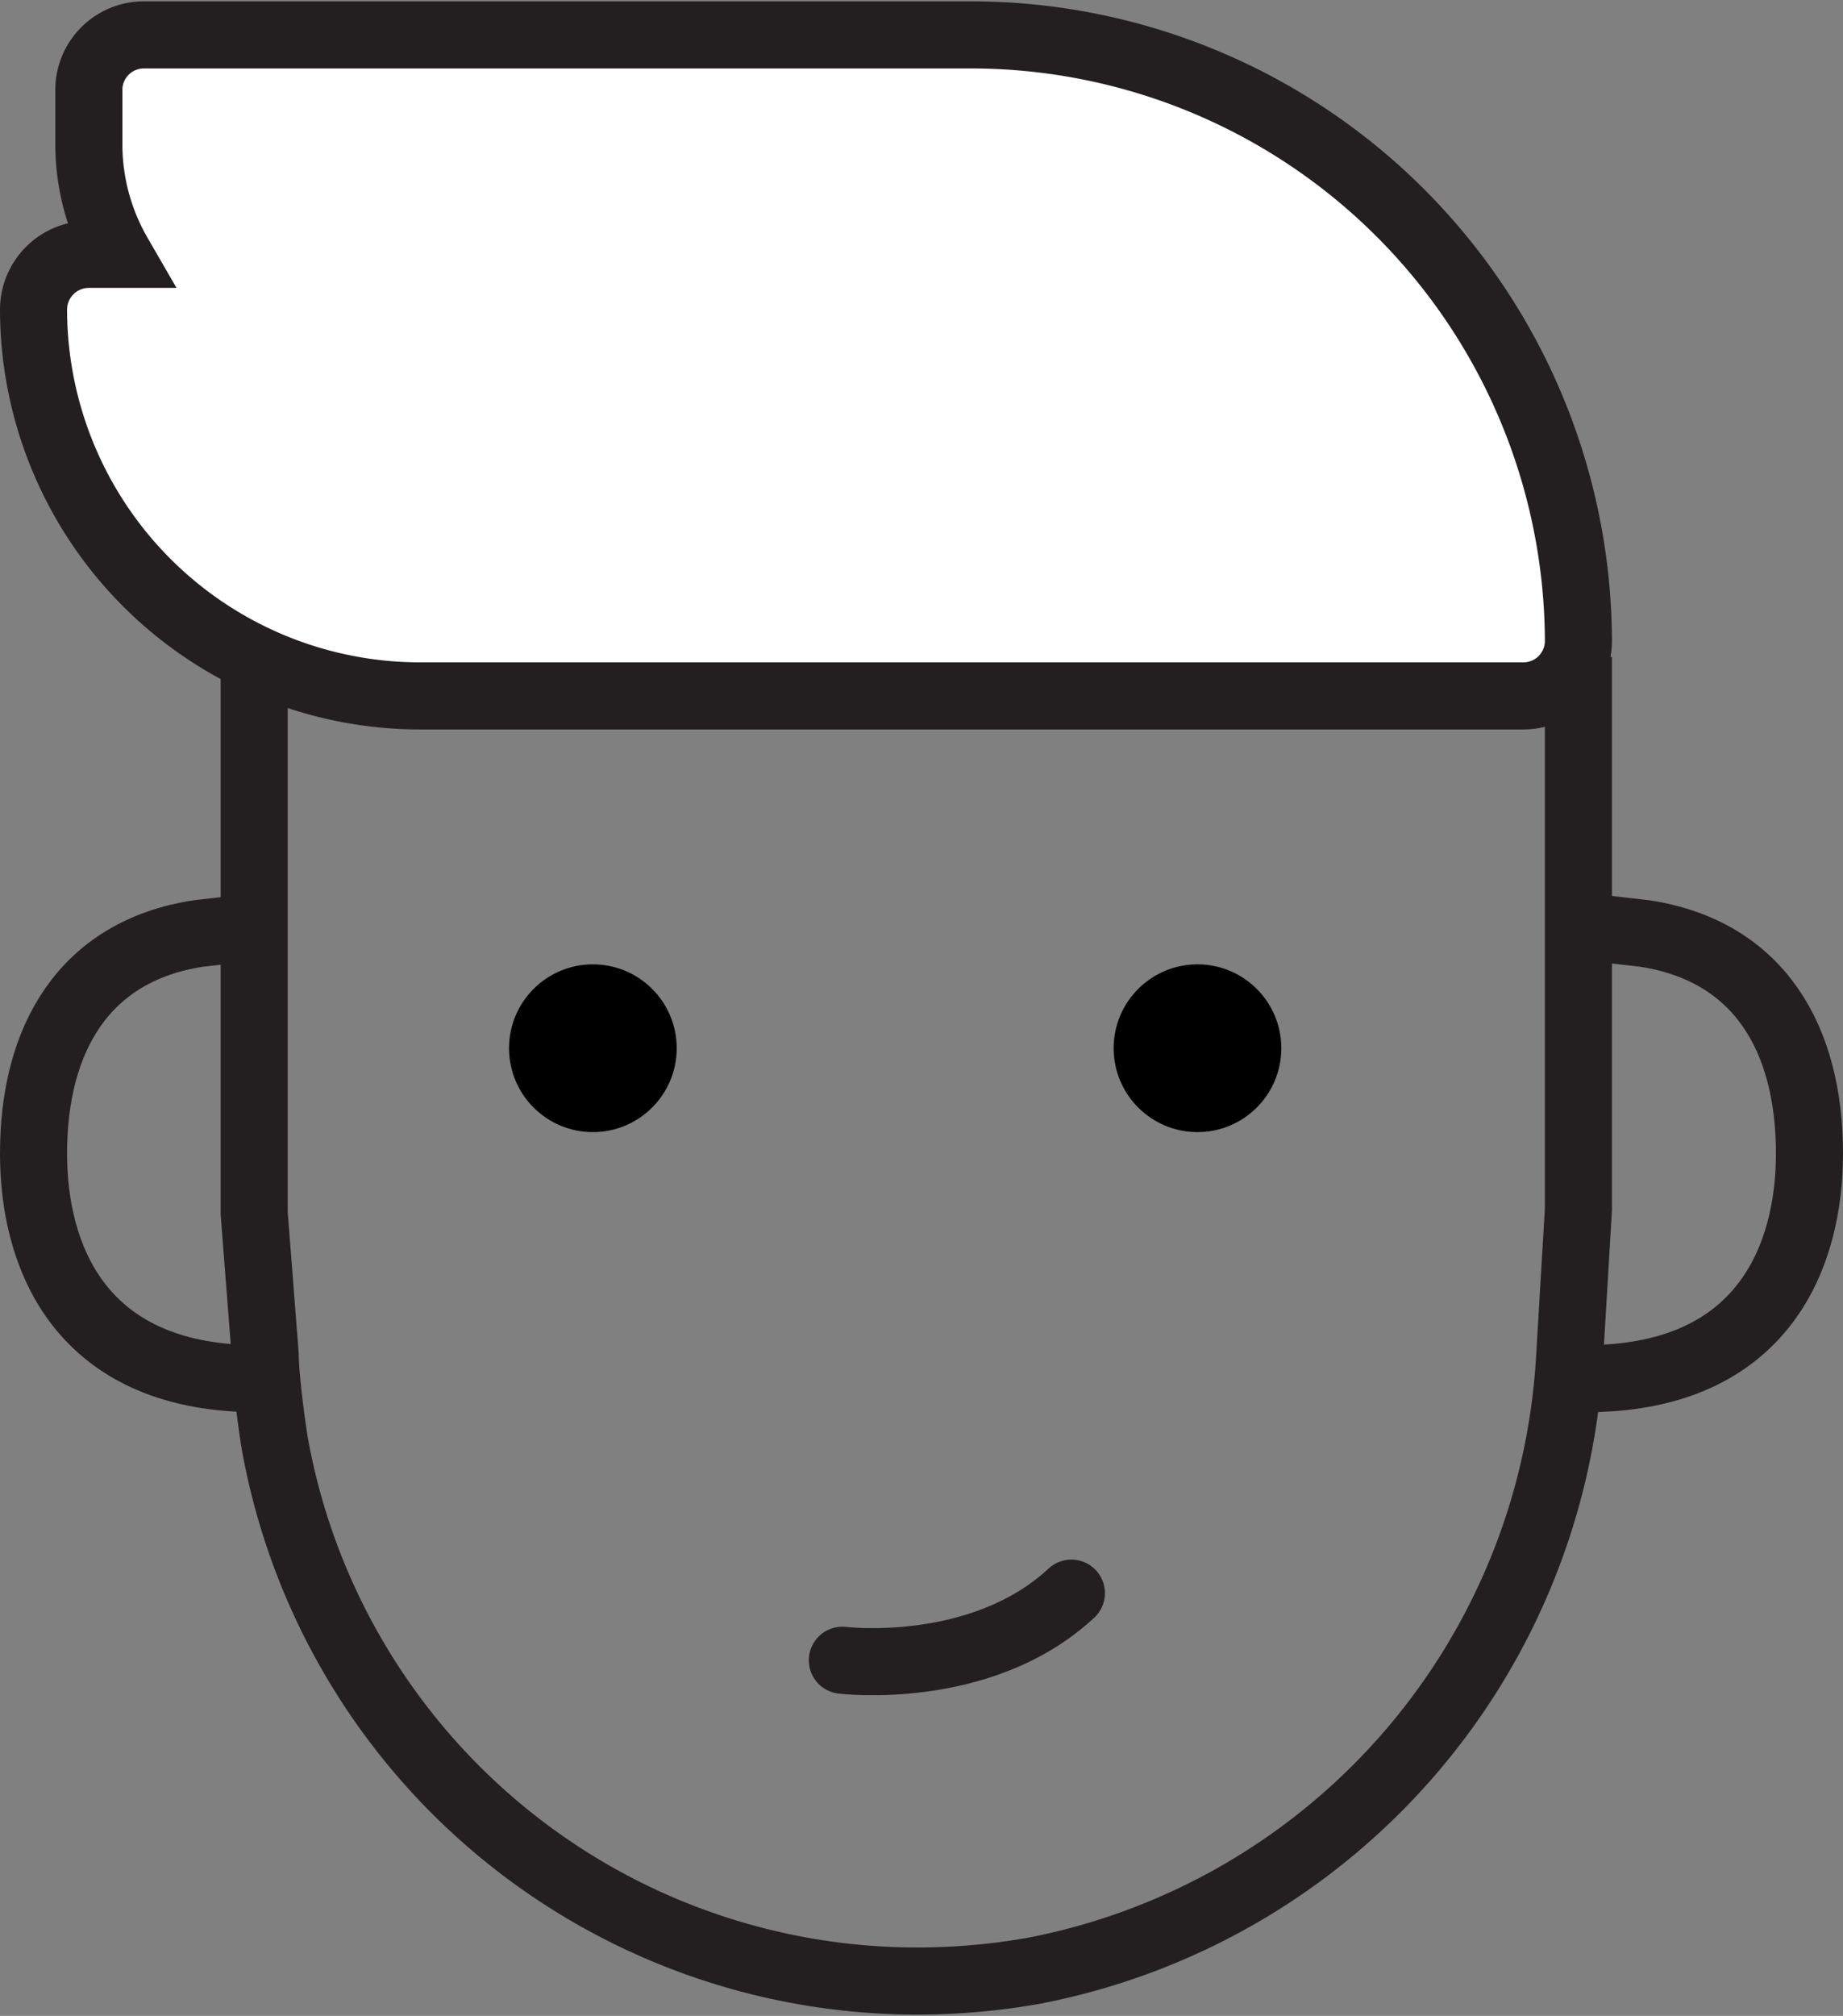 <svg id="Layer_1" data-name="Layer 1" xmlns="http://www.w3.org/2000/svg" width="54.96" height="60.08" viewBox="0 0 54.96 60.08">
  <rect x="0" y="0" width="54.96" height="60.08" fill="#808080" stroke="none"/>
  <title>mees</title>
  <g>
    <path d="M31.59,1H6.91A1.64,1.64,0,0,0,5.27,2.6V4.25a6.55,6.55,0,0,0,.88,3.29H5.27A1.65,1.65,0,0,0,3.62,9.19,11.53,11.53,0,0,0,15.14,20.7H48.05a1.64,1.64,0,0,0,1.64-1.64A18.12,18.12,0,0,0,31.59,1Z" transform="translate(-2.62 0.04)" style="fill: #fff;stroke: #231f20;stroke-miterlimit: 10;stroke-width: 2px"/>
    <path d="M10.47,27.56l-1.93.22c-3.41.52-4.92,3.13-4.92,6.56,0,3,1.32,6.51,6.25,6.7l.71-.1" transform="translate(-2.62 0.04)" style="fill: none;stroke: #231f20;stroke-miterlimit: 10;stroke-width: 2px"/>
    <path d="M10.2,19.54V36.12l.33,4.24c0,.59.19,2.07.29,2.65A19.46,19.46,0,0,0,30,59a20,20,0,0,0,3.42-.3,19.74,19.74,0,0,0,16-18.16L49.69,36V19.54" transform="translate(-2.62 0.04)" style="fill: none;stroke: #231f20;stroke-miterlimit: 10;stroke-width: 2px"/>
    <path d="M49.73,27.56l1.93.22c3.42.52,4.92,3.13,4.92,6.56,0,3-1.32,6.51-6.25,6.7l-.71-.1" transform="translate(-2.62 0.04)" style="fill: none;stroke: #231f20;stroke-miterlimit: 10;stroke-width: 2px"/>
  </g>
  <circle cx="35.71" cy="31.24" r="2.5"/>
  <circle cx="17.68" cy="31.24" r="2.5"/>
  <path d="M27.74,49.44s4.13.51,6.83-2" transform="translate(-2.62 0.04)" style="fill: none;stroke: #231f20;stroke-linecap: round;stroke-miterlimit: 10;stroke-width: 2px"/>
</svg>
